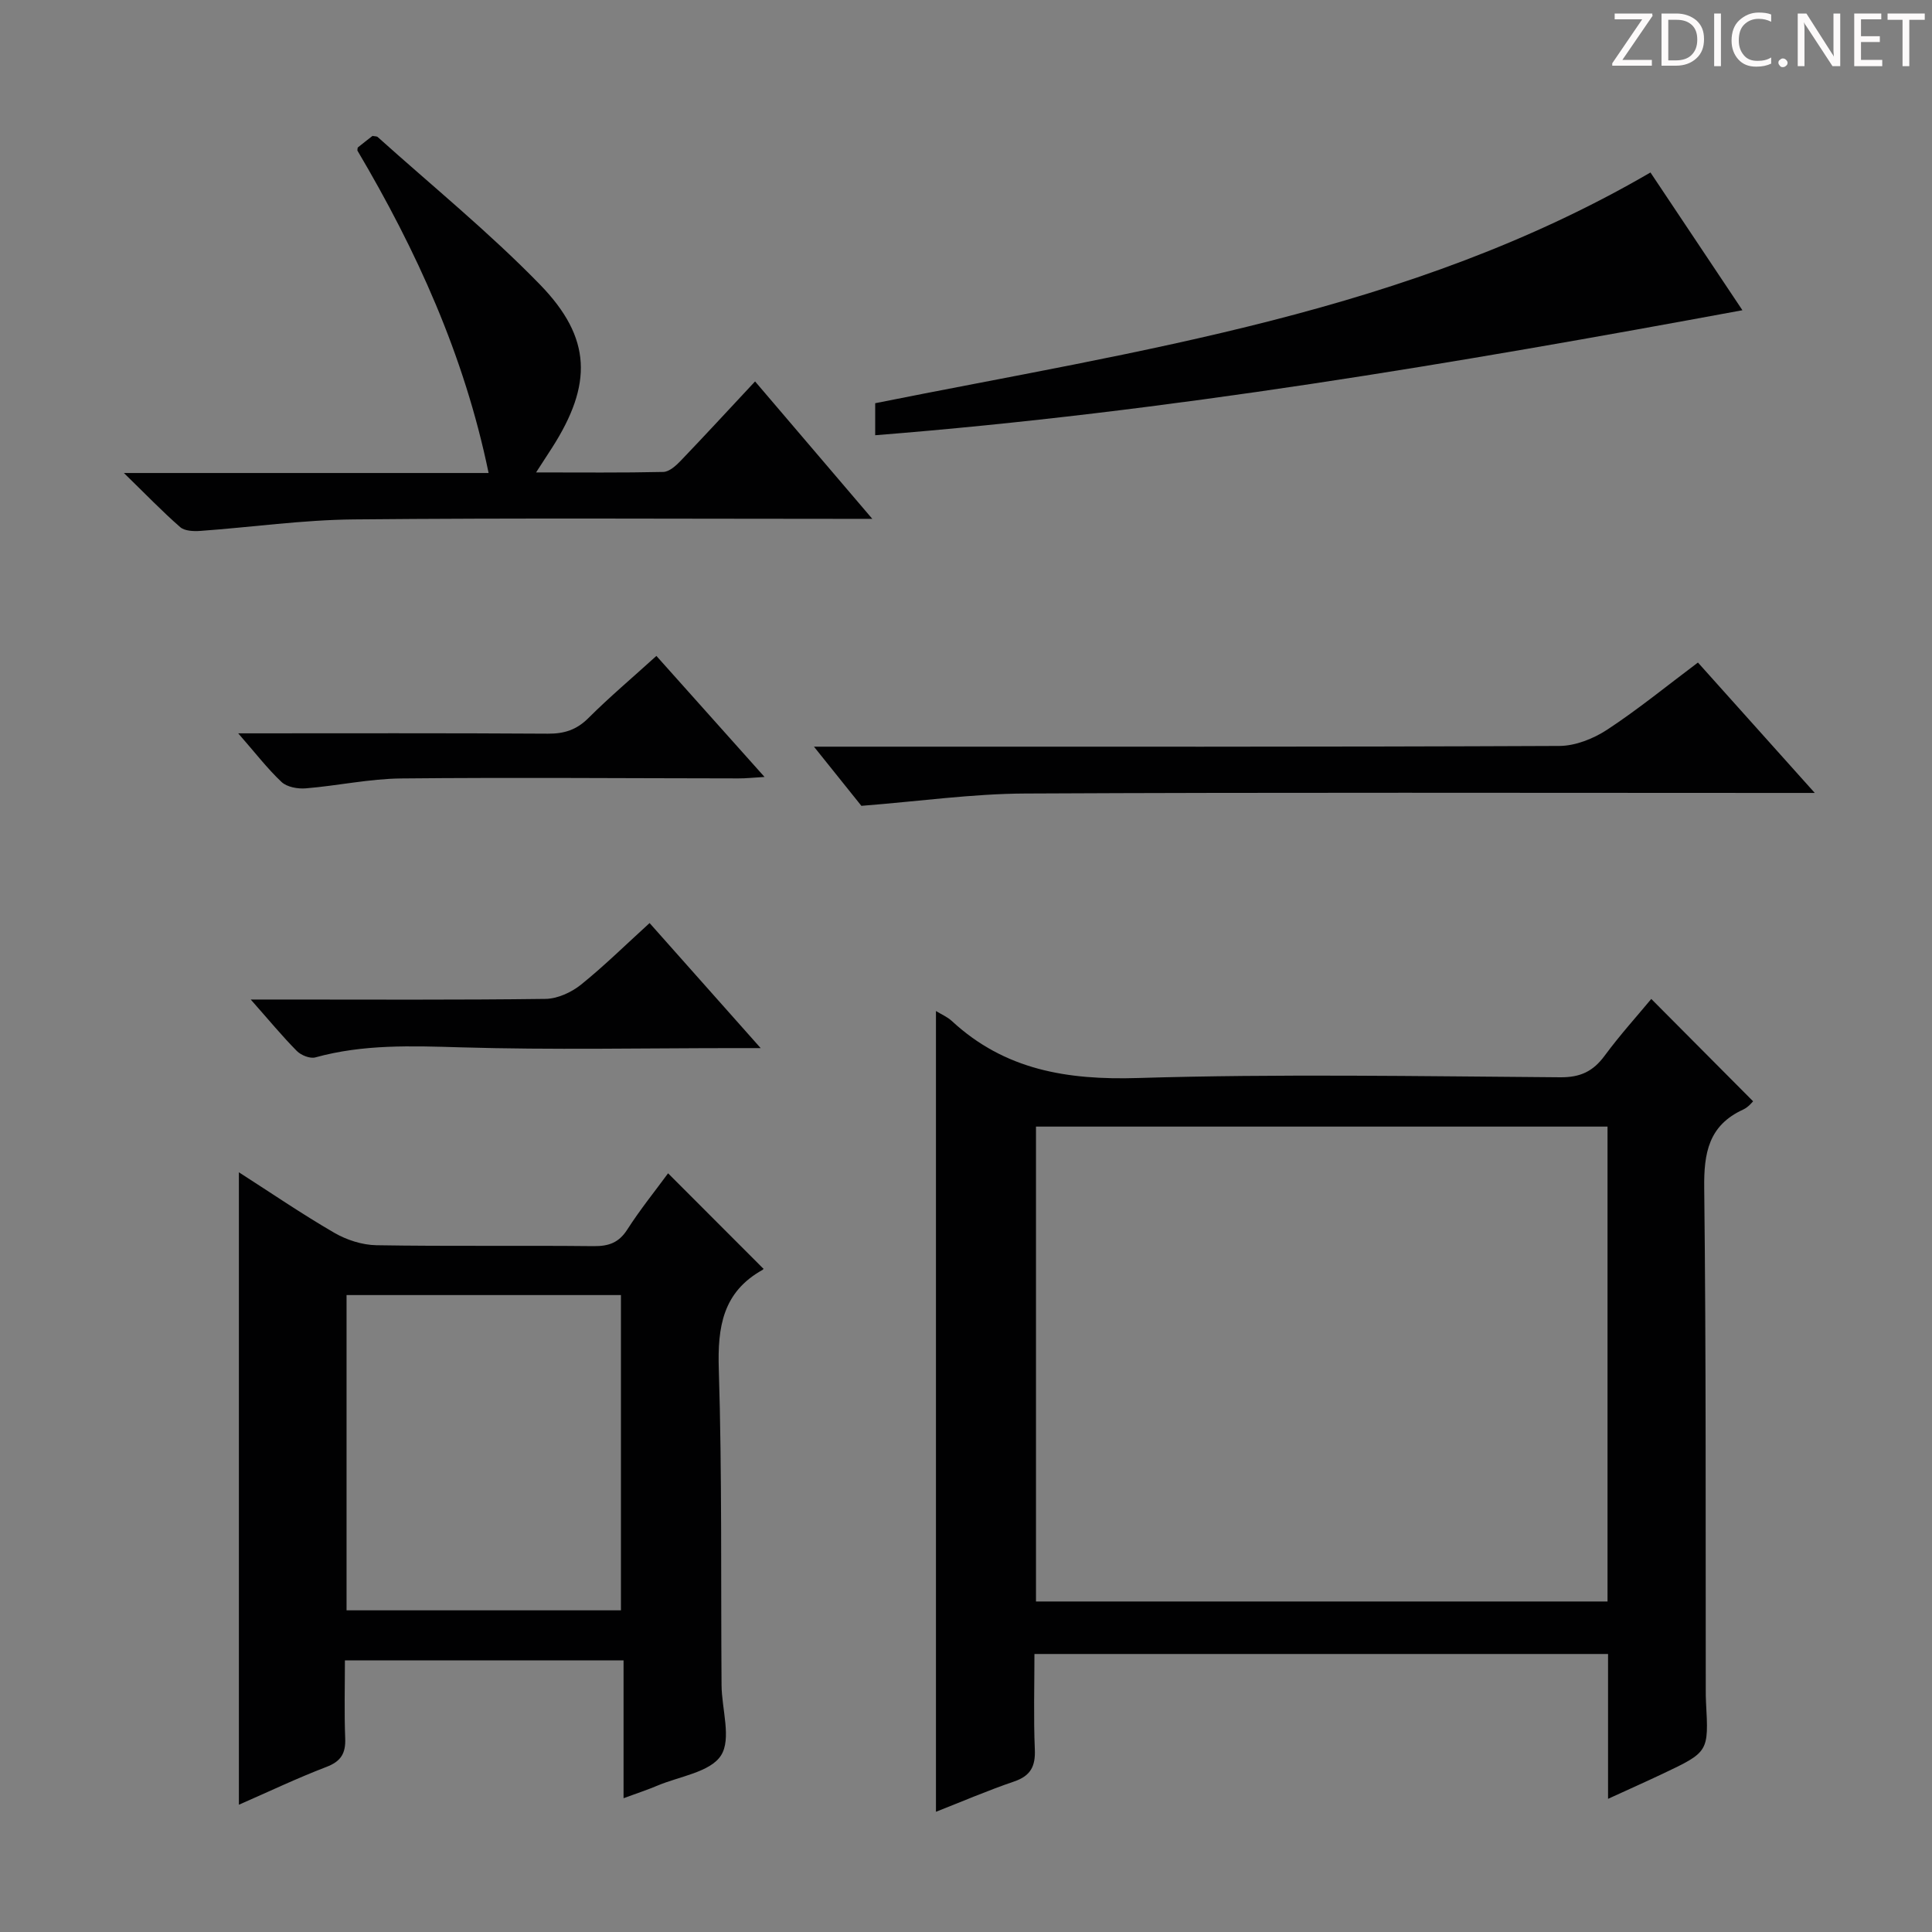 <svg enable-background="new 0 0 400 400" viewBox="0 0 400 400" xmlns="http://www.w3.org/2000/svg"><rect x="0" y="0" width="400" height="400" fill="#808080" stroke="none"/><g fill="#fcfafa"><path d="m342.2 3.2-6.3 9.2h6.1v1.2h-8.2v-.5l6.2-9.1h-5.7v-1.2h7.8v.4z"/><path d="m344 13.7v-10.9h3.1c1.6 0 3 .5 4.1 1.4 1.1 1 1.6 2.2 1.6 3.9s-.5 3-1.6 4-2.5 1.5-4.2 1.5h-3zm1.4-9.6v8.4h1.6c1.4 0 2.5-.4 3.2-1.1.8-.8 1.2-1.8 1.2-3.2s-.4-2.4-1.2-3.1-1.8-1-3.1-1z"/><path d="m356.3 2.8v10.9h-1.4v-10.9z"/><path d="m366.6 13.2c-.8.4-1.8.6-3 .6-1.6 0-2.8-.5-3.7-1.5s-1.4-2.3-1.4-3.9c0-1.7.5-3.2 1.6-4.2s2.4-1.6 4-1.6c1 0 1.9.1 2.6.4v1.5c-.8-.4-1.6-.6-2.6-.6-1.2 0-2.2.4-3 1.2s-1.1 1.9-1.1 3.3c0 1.3.4 2.3 1.1 3.1s1.6 1.1 2.8 1.1c1.1 0 2-.2 2.8-.7v1.3z"/><path d="m368.2 13c0-.3.1-.5.3-.6.2-.2.4-.3.6-.3.3 0 .5.1.7.3s.3.4.3.6-.1.5-.3.6c-.2.2-.4.3-.7.3s-.5-.1-.6-.3c-.2-.2-.3-.4-.3-.6z"/><path d="m381.1 13.7h-1.7l-5.5-8.4c-.2-.2-.3-.5-.4-.7 0 .2.1.8.1 1.5v7.6h-1.4v-10.9h1.8l5.3 8.3c.3.4.4.6.4.8 0-.3-.1-.8-.1-1.6v-7.5h1.4v10.9z"/><path d="m389.7 13.7h-5.8v-10.9h5.6v1.2h-4.2v3.5h3.9v1.2h-3.9v3.7h4.4z"/><path d="m398.4 4.1h-3.1v9.6h-1.4v-9.6h-3.1v-1.3h7.7v1.3z"/></g><path d="m193.78 209.32c1.1.68 2.36 1.21 3.3 2.08 10.97 10.15 23.91 12.24 38.53 11.79 29.13-.88 58.3-.36 87.45-.15 4.14.03 6.78-1.23 9.16-4.46 3.15-4.27 6.73-8.23 9.66-11.76 7.04 7.08 13.98 14.06 21.08 21.19-.09.08-.94 1.2-2.07 1.72-7.13 3.27-8.14 8.97-8.05 16.23.4 34.65.27 69.3.32 103.95 0 .83 0 1.67.05 2.5.56 10.3.57 10.31-8.99 14.84-3.55 1.68-7.13 3.27-11.29 5.18 0-10.42 0-20.03 0-29.99-39.57 0-78.79 0-118.76 0 0 6.57-.2 13.17.08 19.76.15 3.5-.87 5.47-4.29 6.64-5.46 1.86-10.78 4.15-16.18 6.27 0-55.36 0-110.44 0-165.79zm139.04 23.93c-39.67 0-78.87 0-118.33 0v98.32h118.33c0-32.87 0-65.32 0-98.32z" fill="#010102"/><path d="m49.46 373.65c0-43.9 0-87.08 0-130.94 6.68 4.28 13.06 8.65 19.74 12.52 2.57 1.49 5.78 2.53 8.73 2.58 14.98.25 29.98.03 44.96.19 3.12.03 5.22-.69 6.98-3.43 2.66-4.15 5.77-8 8.45-11.65 6.69 6.7 13.11 13.11 19.7 19.72.12-.29.08.15-.13.27-8.24 4.58-9.35 11.8-9.07 20.57.68 21.8.41 43.62.57 65.43.04 4.95 2.09 11.08-.11 14.53-2.22 3.47-8.58 4.32-13.16 6.25-2.1.89-4.28 1.6-7.02 2.61 0-9.73 0-18.96 0-28.54-19.24 0-37.99 0-57.69 0 0 5.33-.15 10.74.06 16.15.12 3.12-.88 4.77-3.91 5.92-6.03 2.31-11.86 5.09-18.1 7.82zm22.29-105.52v65.27h56.81c0-22 0-43.58 0-65.27-19.03 0-37.67 0-56.81 0z" fill="#010102"/><path d="m110.99 97.81c9.45 0 17.9.09 26.34-.1 1.21-.03 2.59-1.26 3.56-2.27 5.06-5.28 10.01-10.66 15.44-16.47 7.87 9.23 15.56 18.24 24.27 28.45-3.14 0-5.02 0-6.89 0-33.5 0-67-.2-100.5.12-10.59.1-21.16 1.62-31.75 2.38-1.39.1-3.24.02-4.16-.79-3.7-3.23-7.12-6.79-11.65-11.2h75.51c-5.04-24.43-14.97-46.14-27.17-66.77.05-.34.02-.57.11-.64 1.02-.83 2.07-1.64 3.02-2.38.49.1.89.05 1.09.24 11.25 10.11 23.04 19.7 33.57 30.52 10.79 11.09 10.89 20.69 2.54 33.77-.88 1.38-1.79 2.76-3.33 5.14z" fill="#010102"/><path d="m181.2 90.11c0-2.54 0-4.49 0-6.63 54.81-10.99 110.61-18.72 160.51-47.77 6.3 9.44 12.71 19.05 19.04 28.52-59.47 10.99-118.86 21.08-179.55 25.88z" fill="#010102"/><path d="m168.52 154.59h6.98c49.11 0 98.23.07 147.34-.15 3.33-.01 7.06-1.5 9.9-3.36 6.37-4.18 12.31-9.04 18.8-13.91 7.85 8.76 15.57 17.38 24.19 27-2.93 0-4.81 0-6.68 0-52.28 0-104.55-.14-156.83.12-10.86.05-21.7 1.59-33.88 2.55-2.23-2.78-5.6-6.98-9.82-12.25z" fill="#010102"/><path d="m134.49 191.11c7.53 8.48 14.88 16.76 23 25.89-2.41 0-3.82 0-5.23 0-18.96 0-37.94.4-56.88-.16-10.17-.3-20.17-.66-30.08 2.08-1.11.31-2.97-.44-3.85-1.33-3.02-3.05-5.76-6.38-9.54-10.65h6.13c18.3 0 36.6.11 54.89-.13 2.48-.03 5.35-1.34 7.34-2.93 4.89-3.94 9.38-8.38 14.22-12.77z" fill="#010102"/><path d="m49.32 151.83c22.25 0 43.2-.07 64.14.07 3.4.02 5.94-.81 8.38-3.25 4.34-4.33 9.04-8.29 14.06-12.85 7.37 8.25 14.6 16.35 22.39 25.06-2.29.13-3.84.31-5.4.3-23.28-.02-46.57-.22-69.85.01-6.58.07-13.14 1.51-19.73 2.05-1.66.14-3.88-.26-5.01-1.31-2.96-2.79-5.47-6.07-8.98-10.08z" fill="#010102"/></svg>